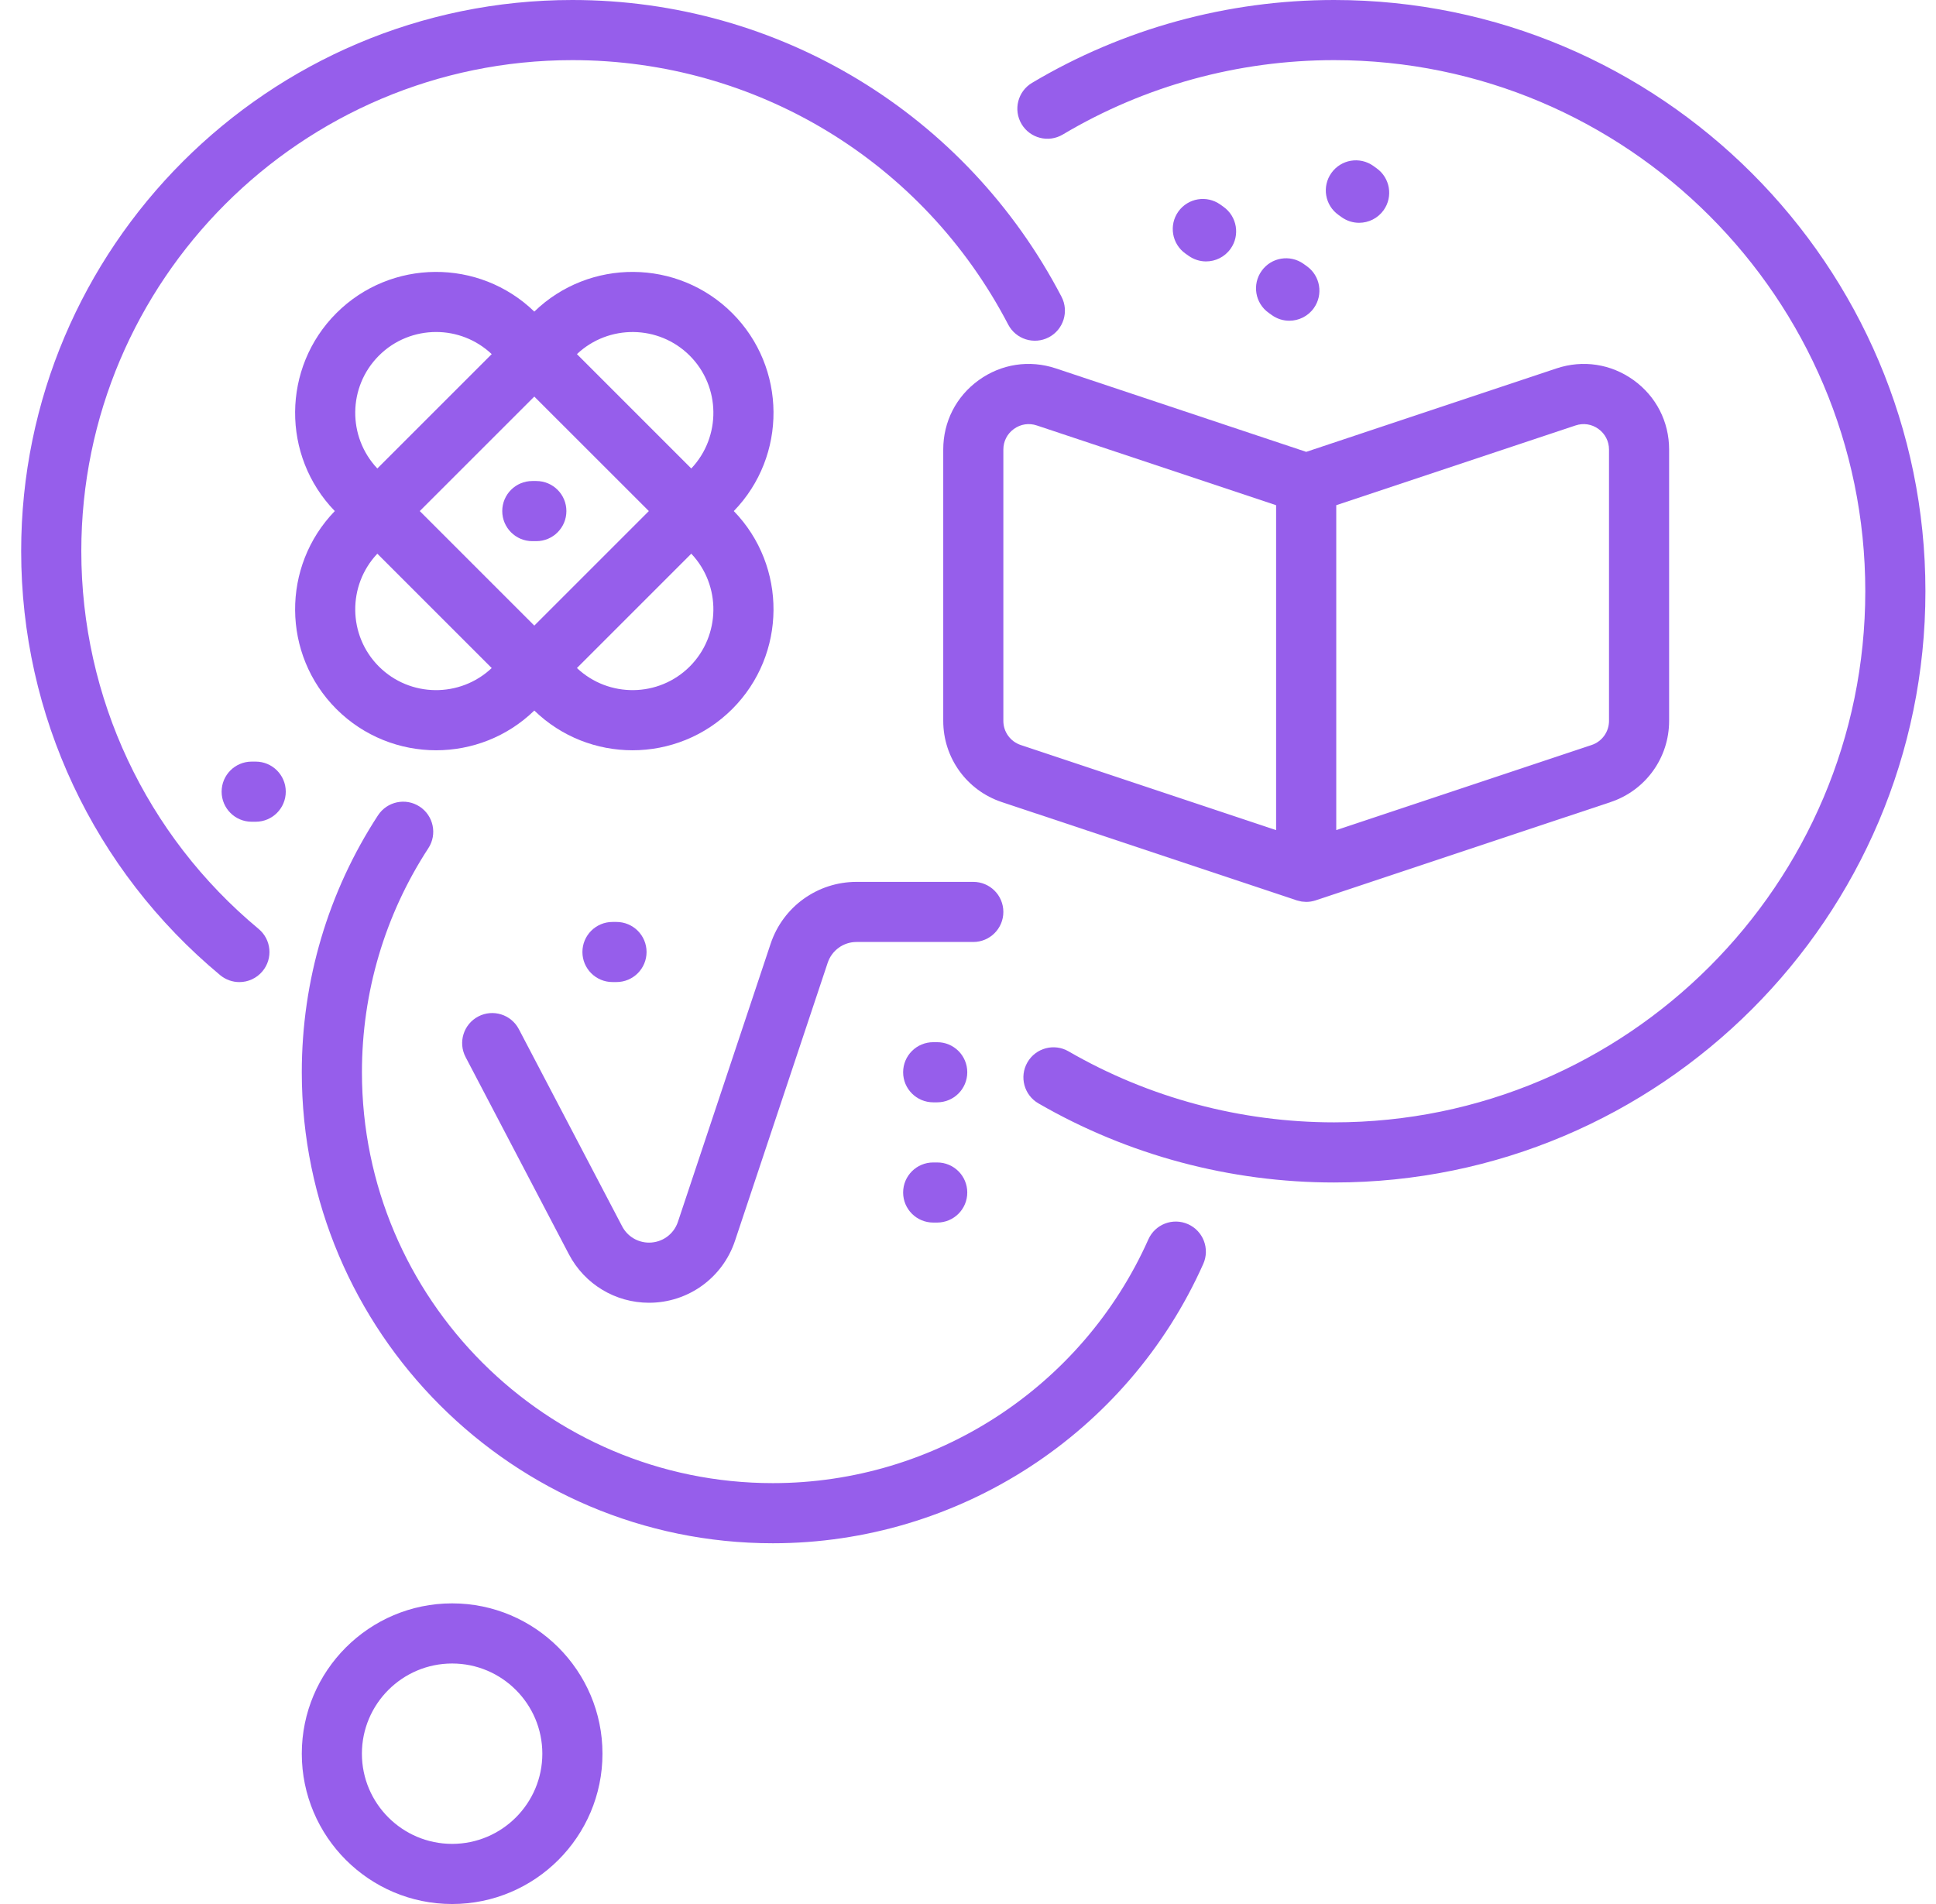 <svg width="61" height="60" viewBox="0 0 61 60" fill="none" xmlns="http://www.w3.org/2000/svg">
<path d="M37.452 8.062C37.619 8.18 37.811 8.238 38.001 8.238C38.297 8.238 38.588 8.099 38.773 7.84C39.077 7.414 38.977 6.822 38.551 6.518L38.449 6.445C38.022 6.142 37.431 6.241 37.127 6.667C36.824 7.094 36.923 7.685 37.349 7.989L37.452 8.062Z" fill="#965EEB"/>
<path d="M30.839 11.979C30.127 12.492 29.72 13.289 29.72 14.166V22.718C29.72 23.88 30.46 24.907 31.563 25.275L40.856 28.372C40.858 28.373 40.859 28.373 40.861 28.374C40.894 28.384 40.927 28.391 40.961 28.398C40.977 28.401 40.992 28.407 41.008 28.409C41.026 28.412 41.043 28.412 41.061 28.414C41.093 28.417 41.124 28.421 41.156 28.421C41.206 28.421 41.256 28.417 41.306 28.409C41.31 28.408 41.315 28.406 41.32 28.406C41.364 28.398 41.408 28.387 41.45 28.374C41.452 28.373 41.453 28.373 41.455 28.372L50.748 25.275C51.851 24.907 52.591 23.88 52.591 22.718V14.166C52.591 13.289 52.183 12.492 51.472 11.979C50.761 11.467 49.875 11.332 49.044 11.609L41.156 14.239L33.268 11.609C32.435 11.332 31.55 11.467 30.839 11.979ZM42.103 15.92L49.643 13.407C49.889 13.324 50.153 13.364 50.364 13.517C50.575 13.669 50.697 13.906 50.697 14.166V22.718C50.697 23.063 50.476 23.368 50.149 23.477L42.103 26.159V15.92ZM40.208 26.159L32.162 23.477C31.834 23.368 31.614 23.063 31.614 22.718V14.166C31.614 13.906 31.735 13.669 31.947 13.517C32.158 13.364 32.421 13.324 32.668 13.407L40.208 15.92V26.159Z" fill="#965EEB"/>
<path d="M42.274 6.845C42.441 6.964 42.633 7.021 42.823 7.021C43.119 7.021 43.411 6.882 43.596 6.623C43.899 6.197 43.8 5.605 43.373 5.302L43.271 5.228C42.844 4.925 42.253 5.024 41.95 5.451C41.646 5.877 41.745 6.468 42.172 6.772L42.274 6.845Z" fill="#965EEB"/>
<path d="M40.075 9.931C40.242 10.05 40.434 10.107 40.624 10.107C40.92 10.107 41.212 9.968 41.397 9.709C41.7 9.283 41.601 8.691 41.175 8.388L41.072 8.314C40.645 8.011 40.054 8.11 39.751 8.537C39.447 8.963 39.546 9.554 39.973 9.858L40.075 9.931Z" fill="#965EEB"/>
<path d="M29.53 32.842H29.404C28.88 32.842 28.456 33.266 28.456 33.789C28.456 34.313 28.881 34.737 29.404 34.737H29.53C30.053 34.737 30.477 34.313 30.477 33.789C30.477 33.266 30.053 32.842 29.53 32.842Z" fill="#965EEB"/>
<path d="M8.148 29.272C4.598 26.32 2.562 21.981 2.562 17.368C2.562 8.836 9.503 1.895 18.035 1.895C23.826 1.895 29.088 5.087 31.766 10.227C32.008 10.691 32.58 10.871 33.044 10.63C33.508 10.388 33.688 9.816 33.447 9.352C30.44 3.583 24.535 0 18.035 0C8.458 0 0.667 7.792 0.667 17.368C0.667 22.546 2.952 27.416 6.937 30.729C7.114 30.876 7.329 30.948 7.542 30.948C7.814 30.948 8.084 30.831 8.271 30.606C8.606 30.204 8.551 29.607 8.148 29.272Z" fill="#965EEB"/>
<path d="M16.772 17.053H16.898C17.422 17.053 17.846 16.629 17.846 16.105C17.846 15.582 17.422 15.158 16.898 15.158H16.772C16.249 15.158 15.825 15.582 15.825 16.105C15.825 16.628 16.249 17.053 16.772 17.053Z" fill="#965EEB"/>
<path d="M37.434 38.577C36.955 38.363 36.396 38.578 36.183 39.056C34.102 43.722 29.458 46.737 24.351 46.737C17.212 46.737 11.404 40.929 11.404 33.789C11.404 31.27 12.127 28.828 13.497 26.728C13.783 26.29 13.659 25.703 13.221 25.417C12.783 25.131 12.196 25.255 11.91 25.693C10.339 28.102 9.509 30.902 9.509 33.789C9.509 41.974 16.167 48.632 24.351 48.632C30.205 48.632 35.529 45.176 37.913 39.828C38.126 39.35 37.911 38.79 37.434 38.577Z" fill="#965EEB"/>
<path d="M14.246 50.526C11.634 50.526 9.509 52.651 9.509 55.263C9.509 57.875 11.634 60 14.246 60C16.858 60 18.983 57.875 18.983 55.263C18.983 52.651 16.858 50.526 14.246 50.526ZM14.246 58.105C12.678 58.105 11.403 56.83 11.403 55.263C11.403 53.696 12.678 52.421 14.246 52.421C15.813 52.421 17.088 53.696 17.088 55.263C17.088 56.83 15.813 58.105 14.246 58.105Z" fill="#965EEB"/>
<path d="M42.035 0C38.678 0 35.387 0.903 32.518 2.611C32.068 2.879 31.921 3.46 32.188 3.91C32.456 4.359 33.037 4.507 33.487 4.239C36.063 2.705 39.019 1.895 42.035 1.895C51.264 1.895 58.772 9.403 58.772 18.631C58.772 27.86 51.264 35.368 42.035 35.368C39.092 35.368 36.199 34.594 33.667 33.13C33.215 32.868 32.635 33.023 32.373 33.476C32.111 33.929 32.266 34.508 32.719 34.77C35.538 36.401 38.76 37.263 42.035 37.263C52.309 37.263 60.667 28.905 60.667 18.632C60.667 8.358 52.309 0 42.035 0Z" fill="#965EEB"/>
<path d="M29.53 36.632H29.404C28.88 36.632 28.456 37.056 28.456 37.579C28.456 38.102 28.881 38.526 29.404 38.526H29.53C30.053 38.526 30.477 38.102 30.477 37.579C30.477 37.056 30.053 36.632 29.53 36.632Z" fill="#965EEB"/>
<path d="M10.598 22.343C11.465 23.209 12.604 23.643 13.742 23.643C14.859 23.643 15.975 23.225 16.835 22.391C17.695 23.225 18.811 23.643 19.928 23.643C21.067 23.643 22.205 23.209 23.072 22.343C24.789 20.625 24.805 17.843 23.121 16.105C24.805 14.368 24.789 11.585 23.072 9.868C21.355 8.151 18.573 8.136 16.835 9.819C15.098 8.136 12.315 8.151 10.598 9.868C8.881 11.585 8.866 14.368 10.549 16.105C8.866 17.843 8.881 20.625 10.598 22.343ZM11.938 21.003C10.96 20.025 10.946 18.446 11.889 17.448L15.493 21.052C14.494 21.995 12.915 21.98 11.938 21.003ZM21.733 21.003C20.755 21.98 19.177 21.995 18.178 21.051L21.781 17.448C22.725 18.446 22.71 20.025 21.733 21.003ZM21.733 11.208C22.71 12.186 22.725 13.764 21.781 14.763L18.178 11.159C19.176 10.216 20.755 10.23 21.733 11.208ZM20.444 16.105L16.835 19.714L13.226 16.105L16.835 12.497L20.444 16.105ZM11.938 11.208C12.435 10.71 13.089 10.462 13.742 10.462C14.373 10.462 15.002 10.696 15.493 11.159L11.889 14.763C10.946 13.764 10.96 12.186 11.938 11.208Z" fill="#965EEB"/>
<path d="M31.614 28.737C31.614 28.213 31.19 27.79 30.667 27.79H26.988C25.758 27.79 24.67 28.573 24.281 29.74L21.36 38.503C21.23 38.895 20.864 39.158 20.451 39.158C20.094 39.158 19.768 38.961 19.603 38.645L16.348 32.431C16.105 31.968 15.533 31.789 15.069 32.032C14.606 32.275 14.427 32.847 14.67 33.311L17.924 39.524C18.418 40.467 19.387 41.053 20.451 41.053C21.681 41.053 22.769 40.269 23.158 39.102L26.079 30.34C26.209 29.948 26.575 29.684 26.987 29.684H30.667C31.19 29.684 31.614 29.26 31.614 28.737Z" fill="#965EEB"/>
<path d="M8.056 24H7.93C7.407 24 6.983 24.424 6.983 24.947C6.983 25.471 7.407 25.895 7.93 25.895H8.056C8.58 25.895 9.004 25.471 9.004 24.947C9.004 24.424 8.579 24 8.056 24Z" fill="#965EEB"/>
<path d="M19.424 30.947C19.948 30.947 20.372 30.523 20.372 30C20.372 29.477 19.948 29.053 19.424 29.053H19.298C18.775 29.053 18.351 29.477 18.351 30C18.351 30.523 18.775 30.947 19.298 30.947H19.424Z" fill="#965EEB"/>
</svg>
